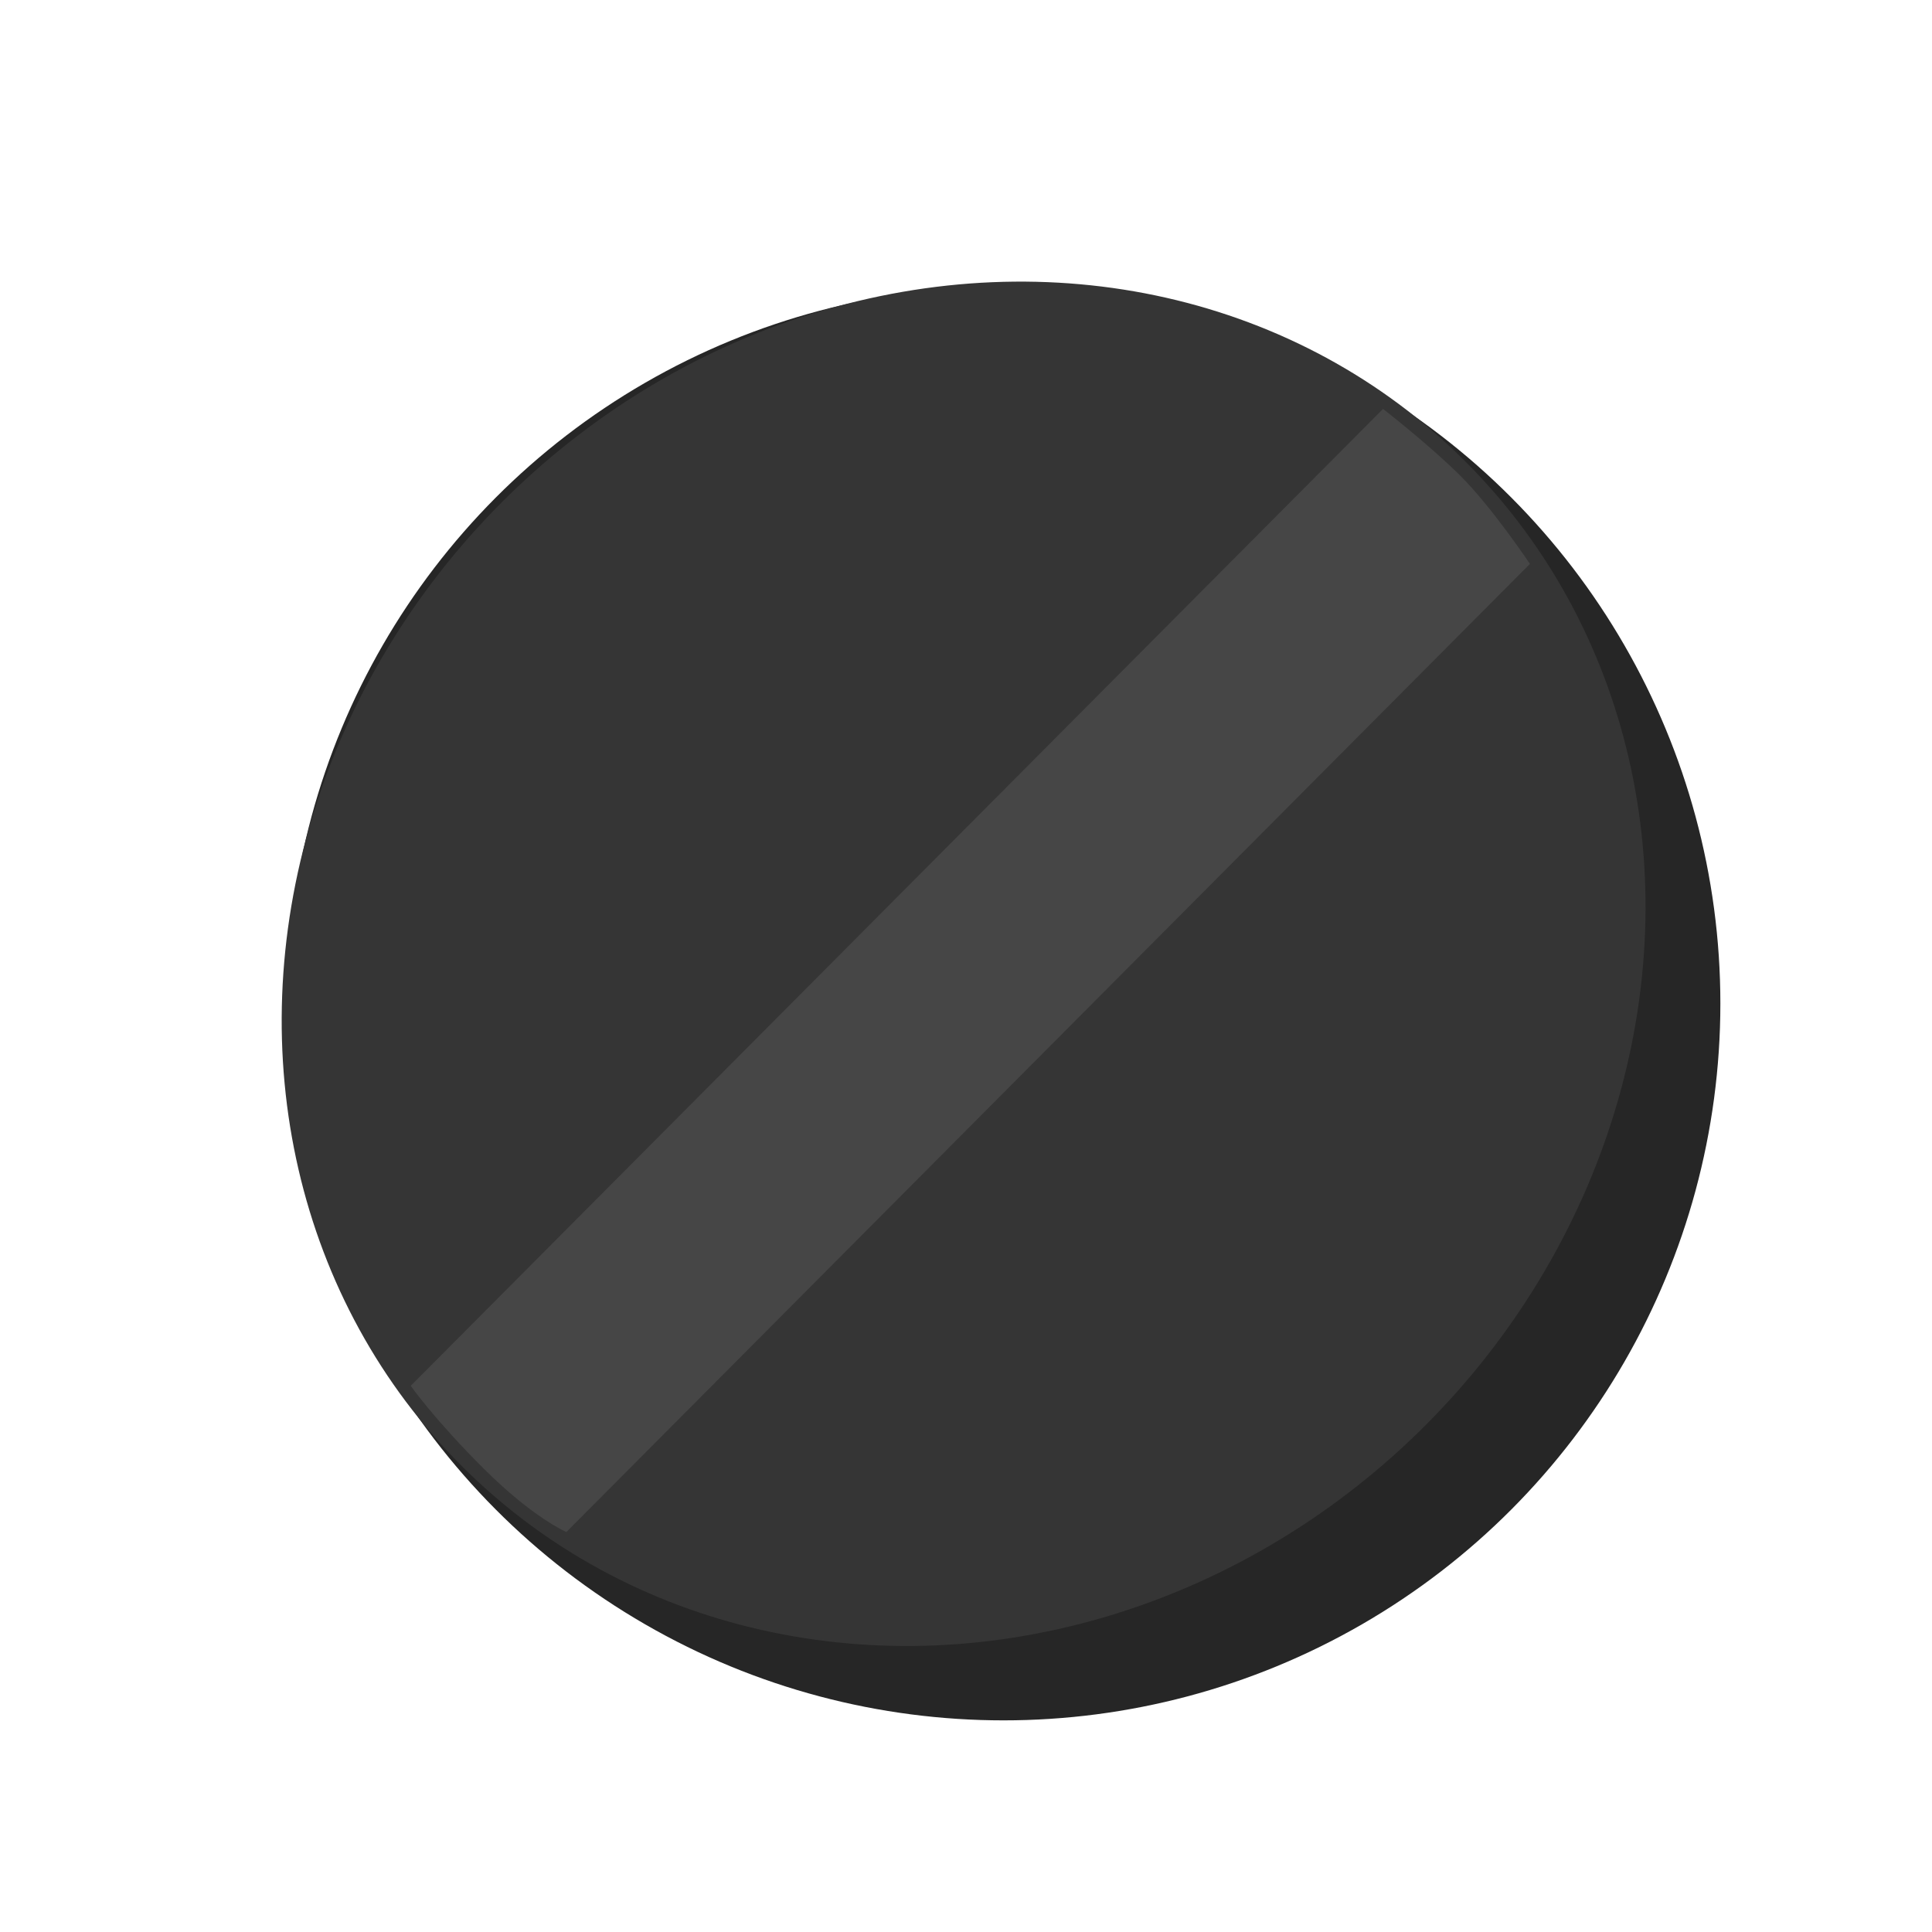 <svg width="283" height="283" viewBox="0 0 283 283" fill="none" xmlns="http://www.w3.org/2000/svg">
<circle cx="147" cy="147" r="105" fill="#262626"/>
<ellipse cx="141.151" cy="141.179" rx="104" ry="95.638" transform="rotate(-45.135 141.151 141.179)" fill="#353535"/>
<path d="M60.163 202.996L202.586 59.9C202.586 59.9 209.308 65.104 213.931 69.706C218.554 74.307 224.106 82.6 224.106 82.6C168.732 138.235 138.338 168.774 82.964 224.409C82.964 224.409 78.144 222.38 70.879 215.149C63.614 207.917 60.163 202.996 60.163 202.996Z" fill="#464646"/>
</svg>
